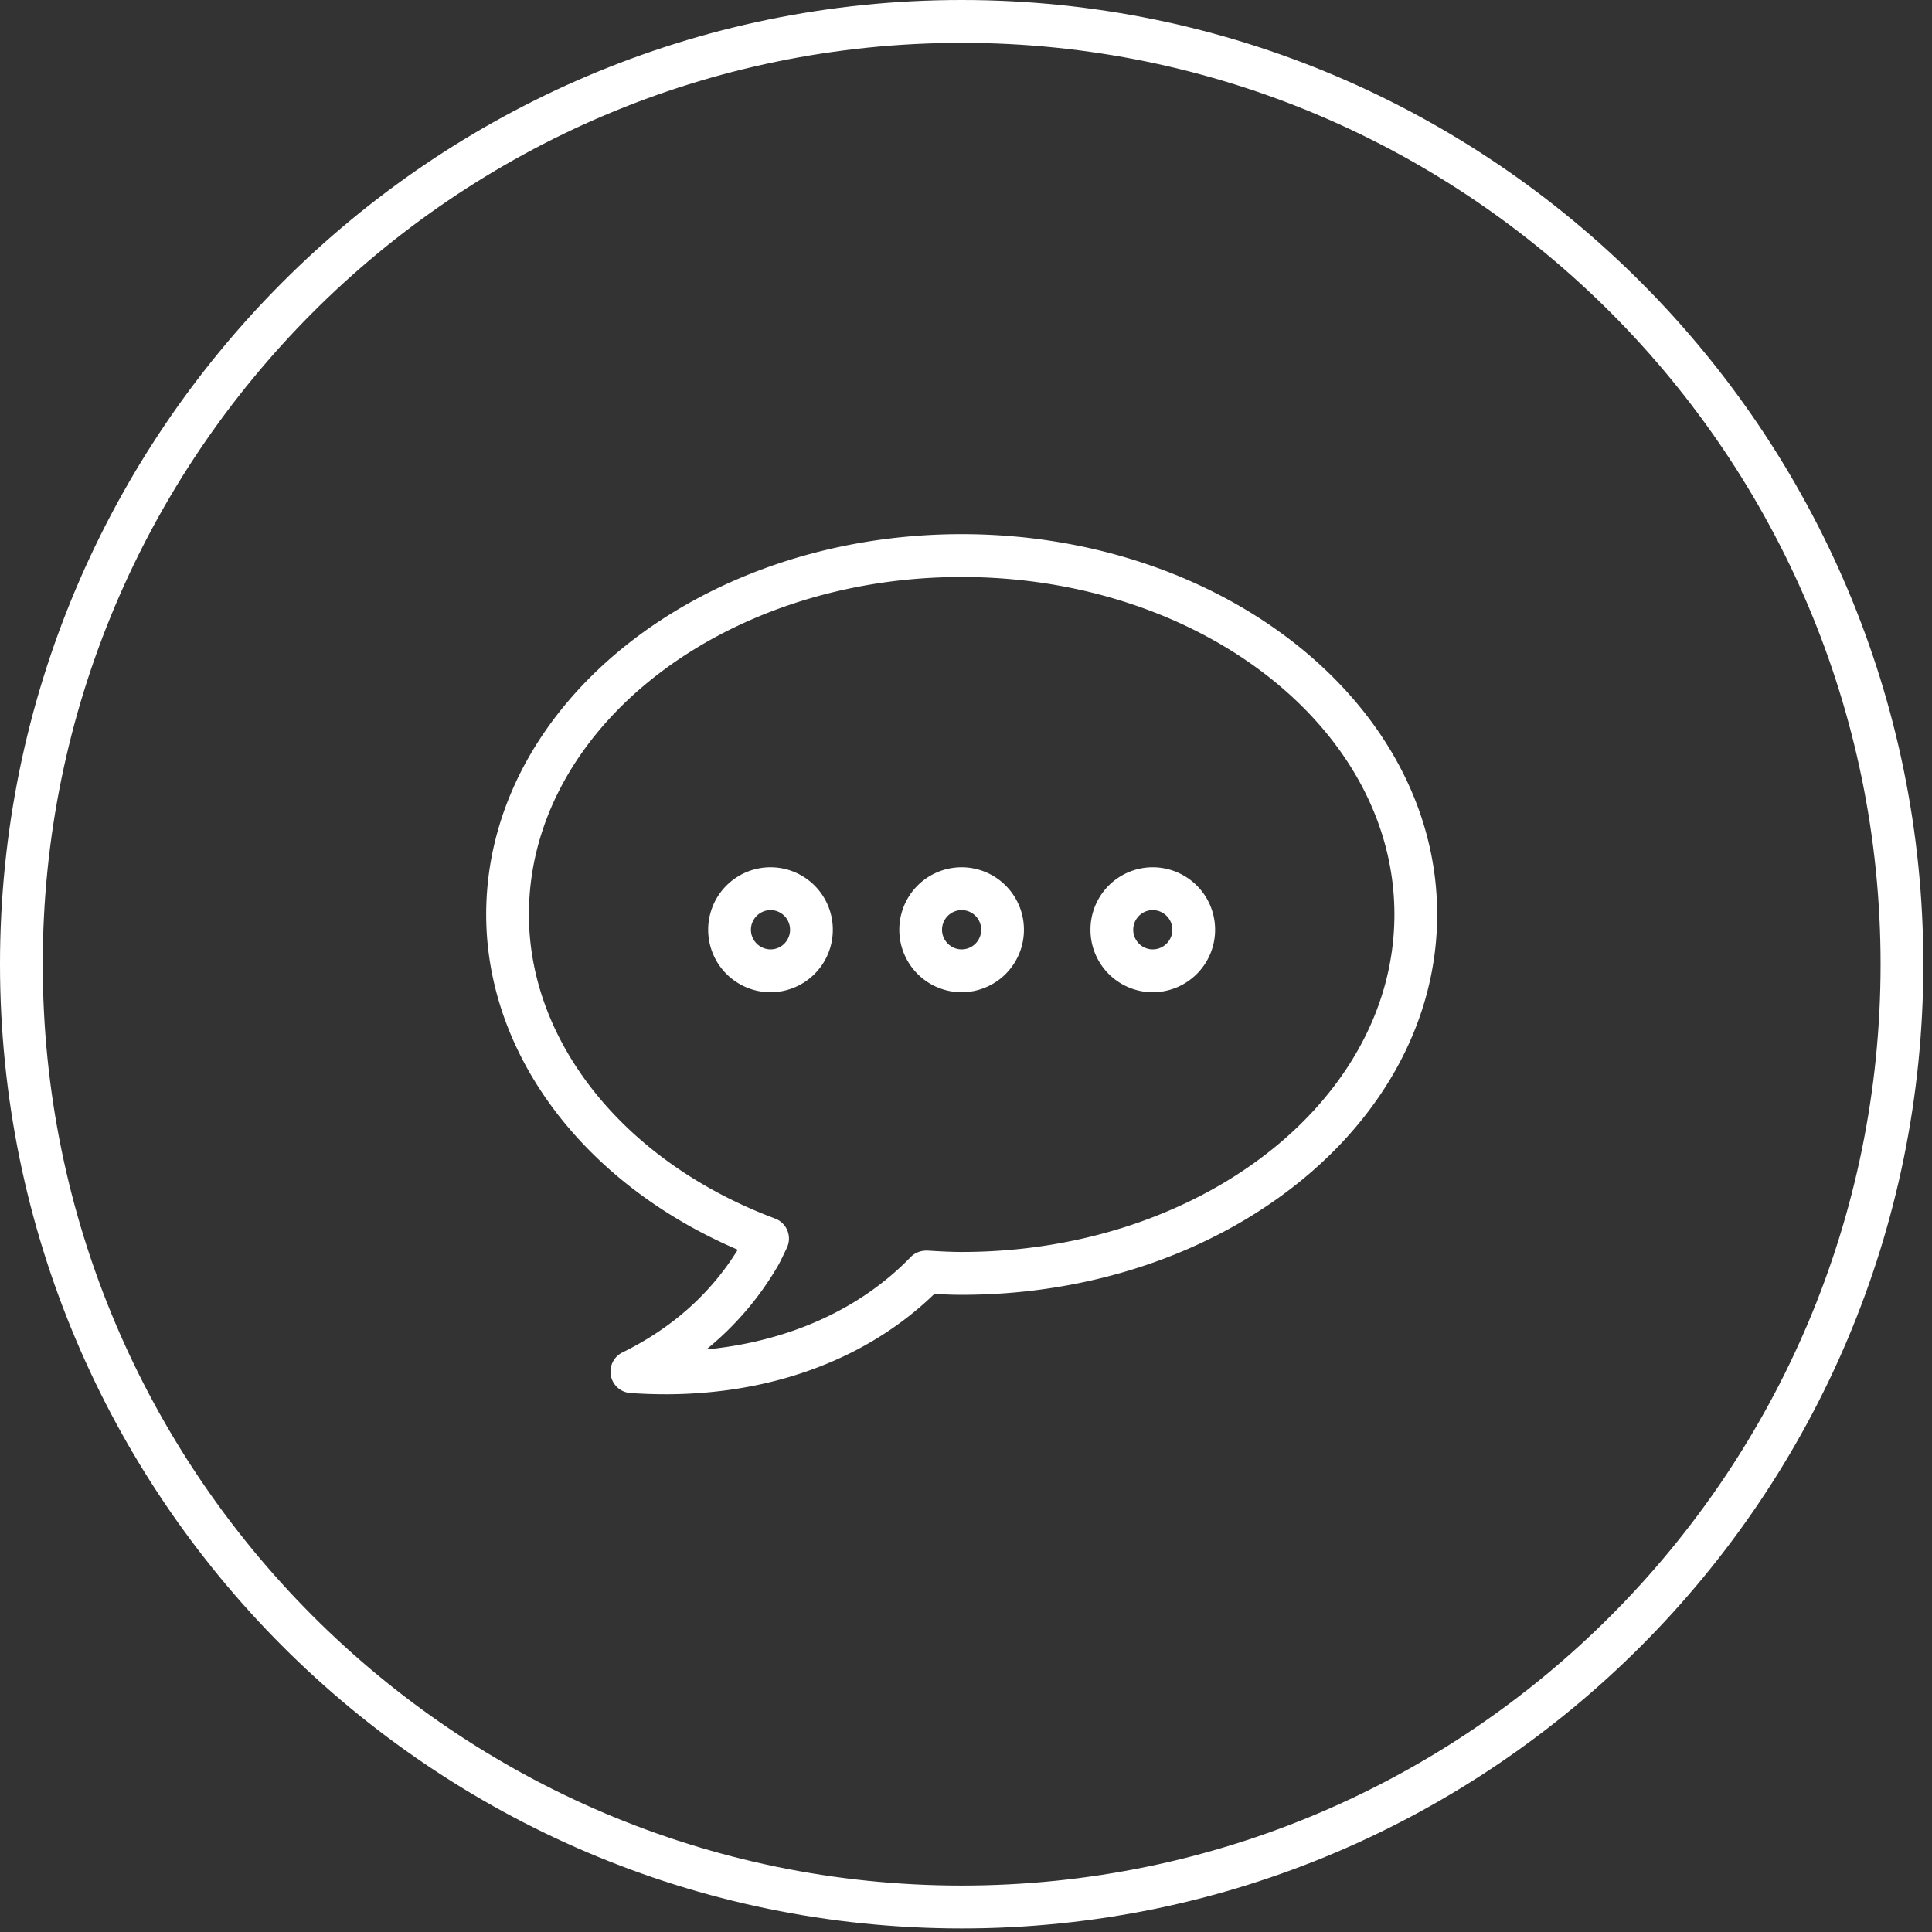 <svg width="126" height="126" xmlns="http://www.w3.org/2000/svg"><rect width="100%" height="100%" fill="#333333" stroke="none"/><g fill="#FFF" fill-rule="evenodd"><path d="M62.717 2.795c-33.045 0-59.93 26.956-59.93 60.089 0 33.132 26.885 60.088 59.93 60.088s59.93-26.956 59.93-60.088c0-33.133-26.885-60.09-59.93-60.09m0 122.973C28.134 125.767 0 97.56 0 62.884S28.134 0 62.717 0c34.584 0 62.717 28.208 62.717 62.884 0 34.675-28.133 62.883-62.717 62.883"/><path d="M62.717 37.63c-15.562 0-28.223 9.875-28.223 22.01 0 8.39 6.303 16.174 16.053 19.83a1.396 1.396 0 0 1 .758 1.934l-.172.36c-.15.318-.304.637-.488.942a19.973 19.973 0 0 1-4.577 5.301c5.36-.52 10.023-2.613 13.324-6.025.281-.29.669-.43 1.084-.422.739.044 1.486.09 2.241.09 15.562 0 28.223-9.875 28.223-22.01 0-12.135-12.66-22.01-28.223-22.01M43.39 90.93c-.75 0-1.51-.027-2.274-.08a1.397 1.397 0 0 1-.516-2.65c3.225-1.584 5.75-3.837 7.515-6.696-10.018-4.287-16.407-12.73-16.407-21.864 0-13.678 13.912-24.804 31.01-24.804s31.01 11.126 31.01 24.804c0 13.678-13.912 24.804-31.01 24.804-.6 0-1.193-.025-1.781-.059-4.351 4.226-10.553 6.546-17.547 6.546"/><path d="M50.255 56.561a4.071 4.071 0 0 0-4.07 4.075 4.072 4.072 0 0 0 4.07 4.075 4.066 4.066 0 0 0 4.059-4.075 4.066 4.066 0 0 0-4.059-4.075m0 2.795c.703 0 1.271.576 1.271 1.28 0 .704-.568 1.28-1.27 1.28a1.285 1.285 0 0 1-1.283-1.28c0-.704.577-1.28 1.282-1.28m12.462-2.795a4.07 4.07 0 0 0-4.067 4.075 4.07 4.07 0 0 0 4.067 4.075 4.07 4.07 0 0 0 4.061-4.075 4.07 4.07 0 0 0-4.06-4.075m0 2.795c.704 0 1.273.576 1.273 1.28 0 .704-.569 1.28-1.274 1.28-.705 0-1.28-.576-1.28-1.28 0-.704.575-1.28 1.28-1.28m12.459-2.795a4.067 4.067 0 0 0-4.058 4.075 4.067 4.067 0 0 0 4.058 4.075 4.073 4.073 0 0 0 4.07-4.075 4.073 4.073 0 0 0-4.07-4.075m0 2.795c.708 0 1.282.576 1.282 1.28 0 .704-.574 1.28-1.282 1.28-.7 0-1.27-.576-1.27-1.28 0-.704.57-1.28 1.27-1.28"/></g></svg>